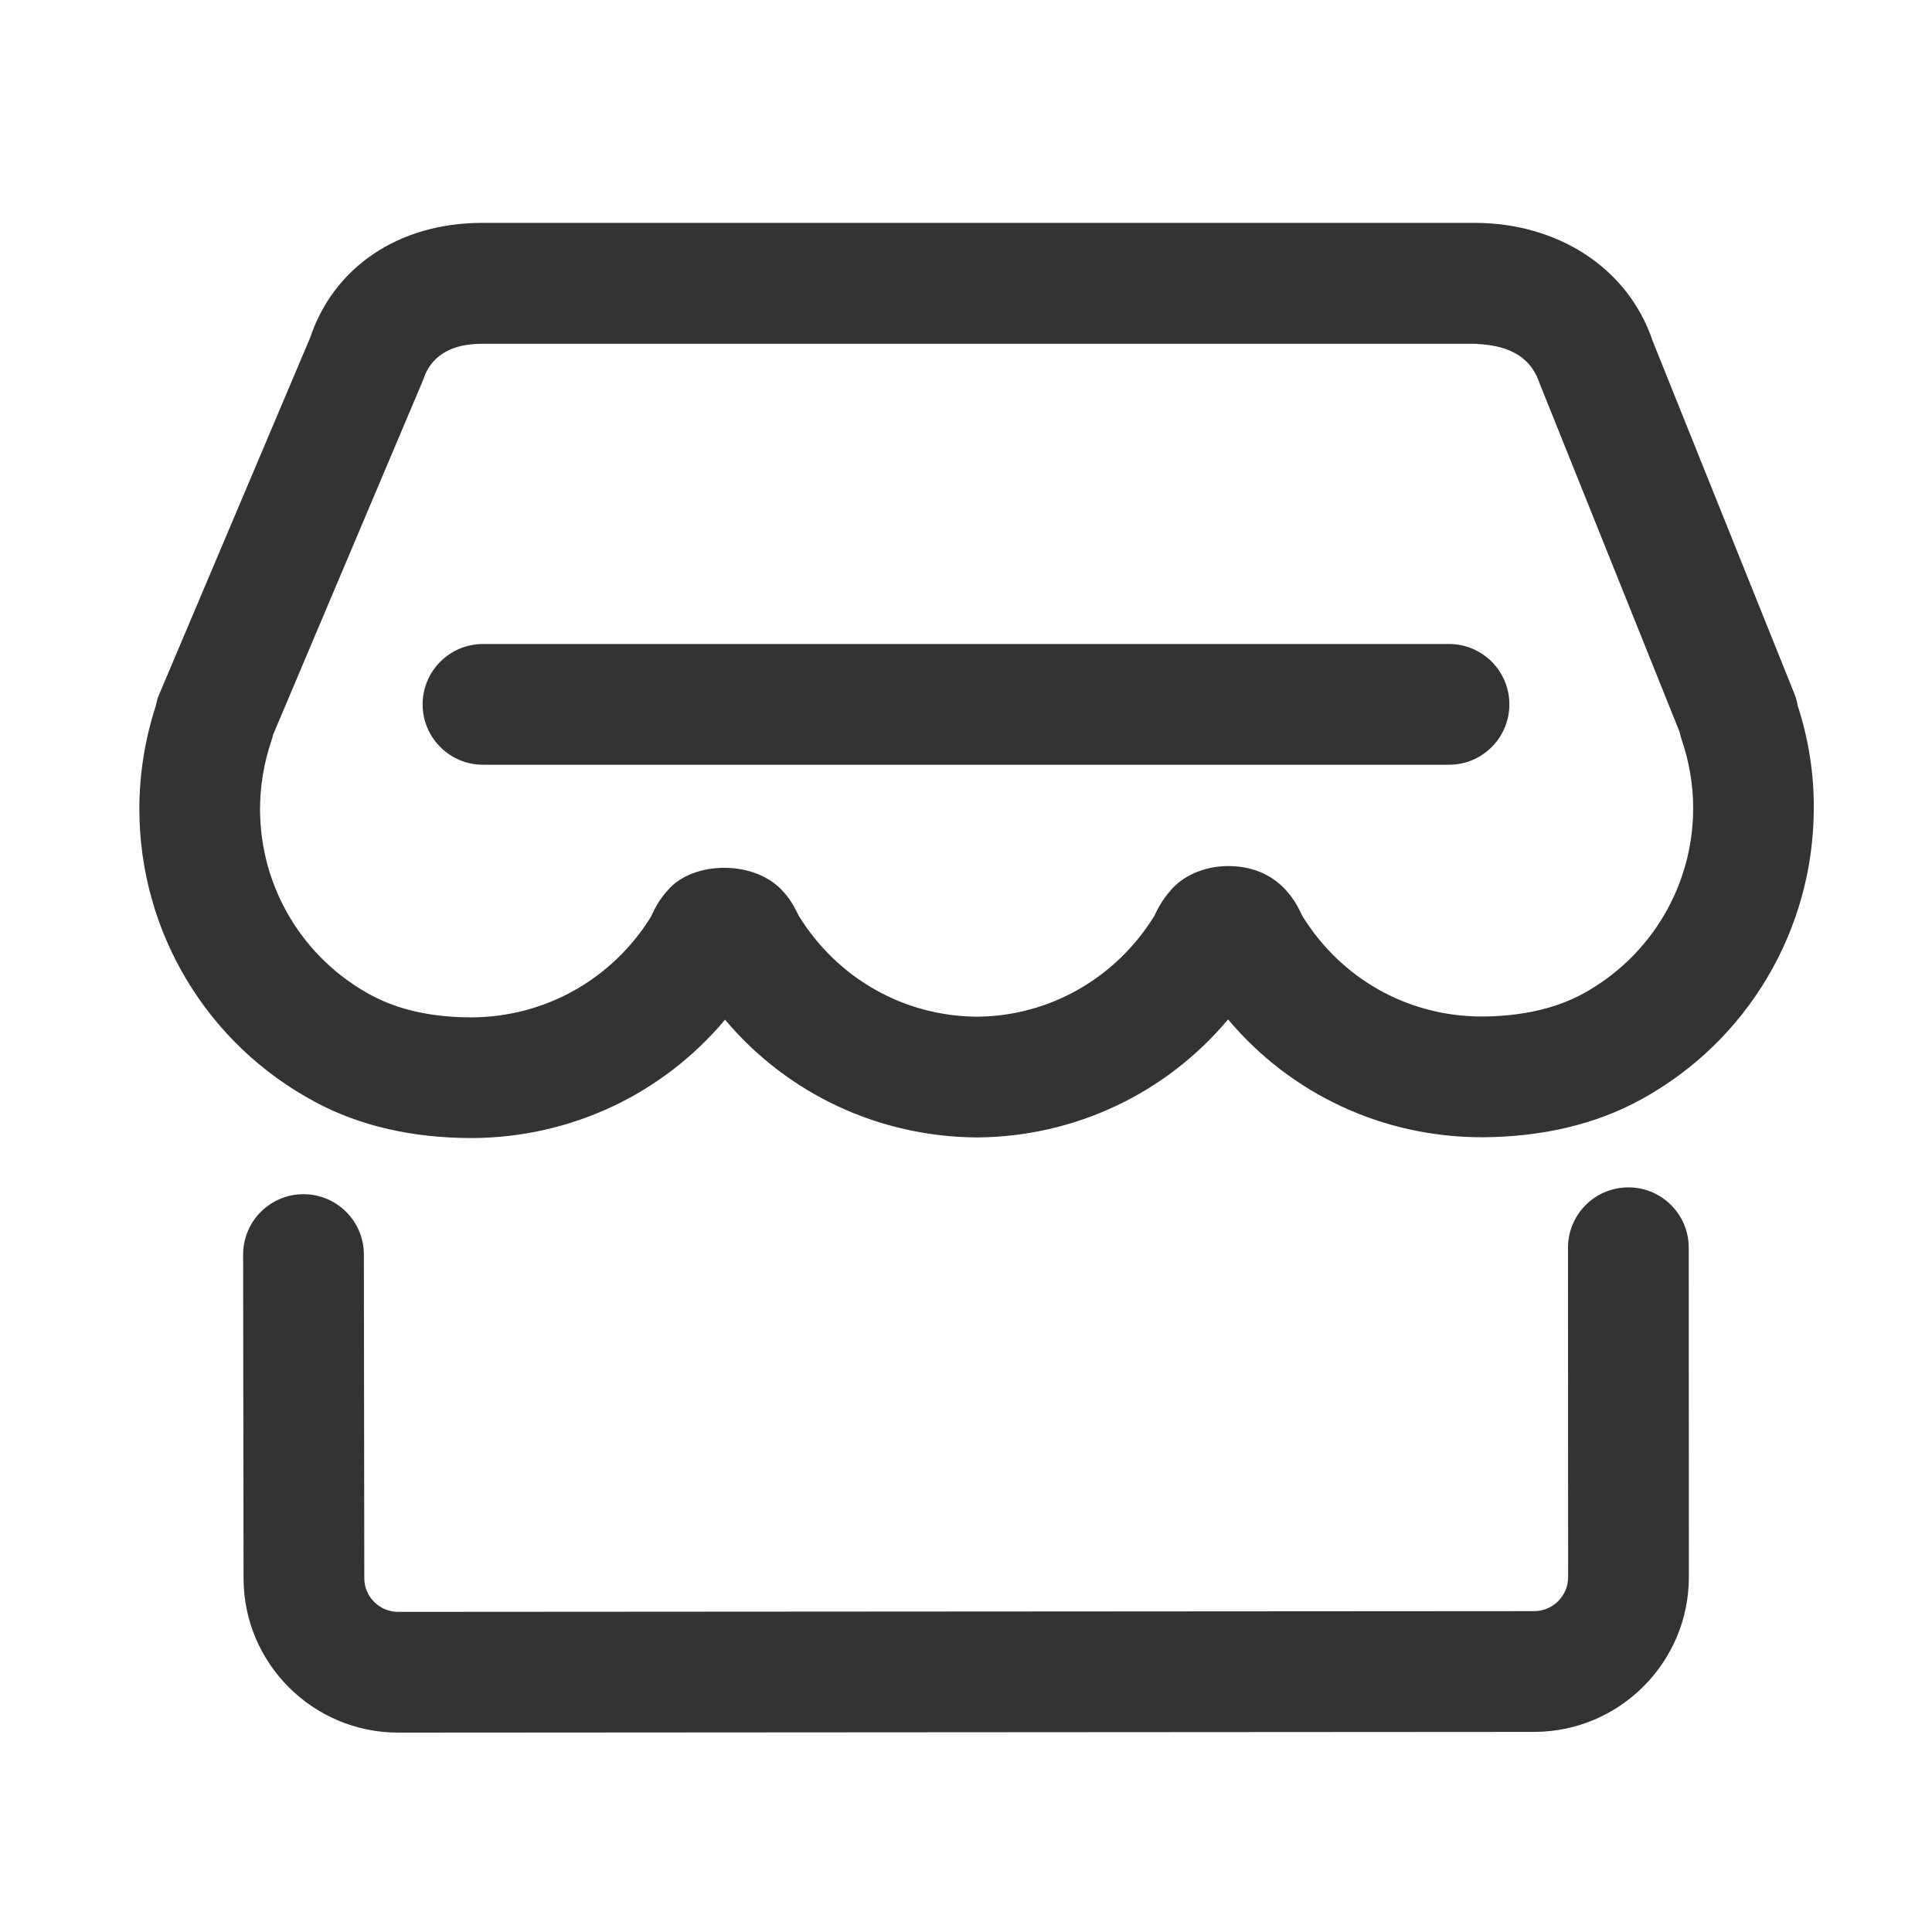 <?xml version="1.0" standalone="no"?><!DOCTYPE svg PUBLIC "-//W3C//DTD SVG 1.1//EN" "http://www.w3.org/Graphics/SVG/1.1/DTD/svg11.dtd"><svg class="icon" width="200px" height="200.00px" viewBox="0 0 1024 1024" version="1.1" xmlns="http://www.w3.org/2000/svg"><path fill="#333333" d="M952.832 374.101c-0.064-0.48-0.16-0.928-0.256-1.312-0.384-1.856-0.896-3.648-1.632-5.376L875.936 180.693c-12.992-38.72-50.304-62.464-93.952-62.56L255.488 118.133c-44.224 0-78.592 23.52-91.04 60.704l-80.64 190.528c-0.384 1.12-0.8 2.784-1.152 4.48-5.856 17.984-8.8 36.448-8.8 54.976 0.064 65.152 35.808 124.64 93.248 155.264 0 0 0 0.032 0.032 0.032s0.032 0 0.032 0.032l0 0c0 0 0.032 0 0.032 0.032 23.648 12.608 51.456 19.008 82.784 19.008 52.512-0.16 101.152-23.232 134.304-62.72 32.992 39.168 81.248 62.08 133.664 62.4 52-0.416 100.128-23.424 132.96-62.56 33.152 39.488 81.856 62.464 134.624 62.464 31.936-0.16 60.288-6.88 84.16-19.968 56.576-30.912 91.68-90.176 91.648-154.656C961.44 409.621 958.4 391.029 952.832 374.101zM839.072 526.645c-14.496 7.936-32.576 12-53.6 12.128-38.976 0-74.496-19.776-95.232-53.344-1.472-3.168-3.936-8.416-8.544-13.472-5.28-5.92-14.88-12.928-30.688-12.928-12.736 0-24.288 5.216-30.816 13.216-4.32 4.864-6.688 9.696-8.384 13.216-20.48 33.152-55.712 53.12-93.888 53.408-38.656-0.224-73.984-20.128-94.592-53.536-1.44-2.944-3.84-7.904-7.584-12.096-15.04-17.952-48.704-17.024-61.824-1.376-4.832 5.28-7.36 10.592-8.992 14.208-20.672 33.152-56.224 53.024-95.008 53.152-20.672 0-38.368-3.872-52.64-11.488 0 0-0.032 0-0.032 0 0 0 0 0-0.032 0-36.608-19.488-59.36-57.376-59.392-98.848 0-12.256 2.048-24.608 6.144-36.64 0.288-0.864 0.544-1.824 0.768-2.816l79.424-187.776c1.632-4.8 6.56-19.424 31.264-19.424L782.08 182.229c10.144 0.608 27.616 2.4 33.824 20.672l74.368 185.184c0.288 1.344 0.64 2.624 0.96 3.68 4.128 12.064 6.176 24.32 6.176 36.48C897.472 469.237 875.104 506.933 839.072 526.645zM863.072 629.333c-17.696 0-32 14.304-32 32l0.064 174.592c0 9.92-8.096 17.984-17.984 18.016L211.072 854.325c-9.92 0-17.984-8-17.984-17.856l-0.224-171.584c-0.032-17.664-14.368-31.936-32-31.936 0 0-0.032 0-0.064 0-17.664 0.032-31.968 14.368-31.936 32.064l0.224 171.488c0 45.12 36.768 81.824 81.984 81.824l602.176-0.384c45.152-0.096 81.888-36.896 81.888-82.048L895.072 661.333C895.072 643.637 880.736 629.333 863.072 629.333zM768 405.333L256 405.333c-17.664 0-32-14.336-32-32s14.336-32 32-32l512 0c17.696 0 32 14.336 32 32S785.696 405.333 768 405.333z" /></svg>